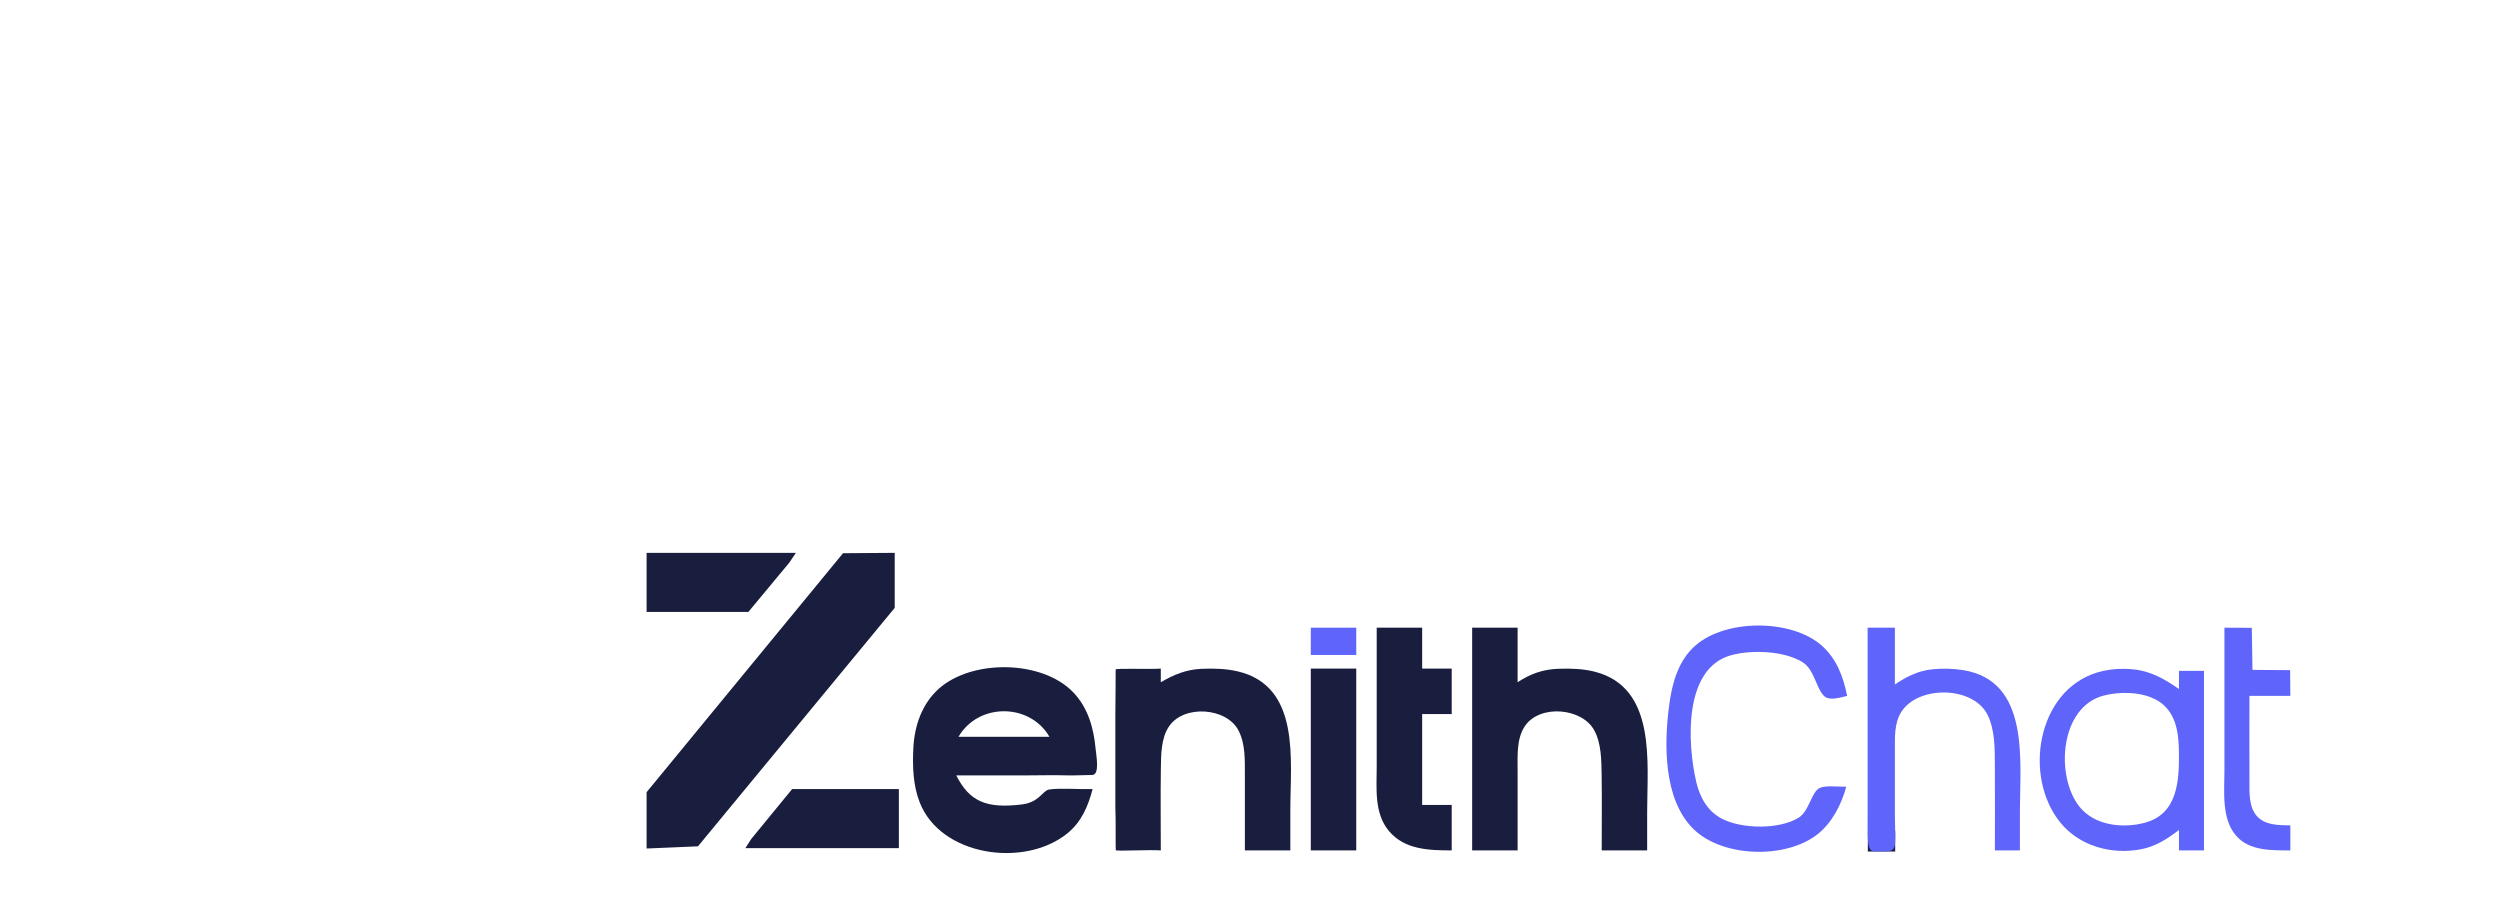 <?xml version="1.0" encoding="UTF-8" standalone="no"?>
<!-- Created with Inkscape (http://www.inkscape.org/) -->

<svg
   version="1.1"
   id="svg1"
   width="1100"
   height="400"
   viewBox="0 0 1100 400"
   sodipodi:docname="ZenithChatLogo.svg"
   inkscape:version="1.3.2 (091e20e, 2023-11-25, custom)"
   xmlns:inkscape="http://www.inkscape.org/namespaces/inkscape"
   xmlns:sodipodi="http://sodipodi.sourceforge.net/DTD/sodipodi-0.dtd"
   xmlns="http://www.w3.org/2000/svg"
   xmlns:svg="http://www.w3.org/2000/svg">
  <defs
     id="defs1" />
  <sodipodi:namedview
     id="namedview1"
     pagecolor="#ffffff"
     bordercolor="#000000"
     borderopacity="0.25"
     inkscape:showpageshadow="2"
     inkscape:pageopacity="0.0"
     inkscape:pagecheckerboard="0"
     inkscape:deskcolor="#d1d1d1"
     showgrid="false"
     inkscape:zoom="1.4142136"
     inkscape:cx="506.99556"
     inkscape:cy="260.56885"
     inkscape:window-width="3440"
     inkscape:window-height="1369"
     inkscape:window-x="-8"
     inkscape:window-y="-8"
     inkscape:window-maximized="1"
     inkscape:current-layer="g1" />
  <g
     inkscape:groupmode="layer"
     inkscape:label="Image"
     id="g1">
    <rect
       style="fill:#191d3e;fill-opacity:1"
       id="rect2"
       width="12.035"
       height="8.962"
       x="821.845"
       y="365.708" />
    <path
       style="fill:#5f64fa;fill-opacity:1;stroke:none"
       d="m 934.725,294.289 c -4.046,-0.055 -8.123,0.439 -11.975,1.611 -26.54,8.078 -32.632,45.994 -16.104,66.139 8.419,10.26 22.274,14.04 35.104,11.697 6.564,-1.199 11.806,-4.545 17,-8.557 v 9 h 11 v -79 h -11 v 8 c -6.184,-4.329 -12.346,-7.875 -20,-8.656 -1.332,-0.136 -2.677,-0.216 -4.025,-0.234 z m 2.014,10.625 c 6.417,0.266 12.849,2.203 16.73,6.797 4.62,5.468 5.182,12.62 5.262,19.469 0.145,12.412 -0.575,26.937 -14.994,30.824 -9.739,2.625 -22.237,1.237 -28.803,-7.092 -10.725,-13.606 -8.547,-44.01 10.822,-48.889 3.286,-0.828 7.132,-1.269 10.982,-1.109 z"
       id="path34"
       inkscape:label="a" />
    <path
       style="fill:#191d3e;fill-opacity:1;stroke:none"
       d="m 576.75,294.18 v 80 h 20 v -80 z"
       id="path33"
       inkscape:label="i dole" />
    <path
       style="fill:#191d3e;fill-opacity:1;stroke:none"
       d="m 510.75,294.18 c -4.751,0.406 -19.856,-0.269 -19.863,0.412 -0.034,3.007 -0.023,14.721 -0.137,19.588 v 41 c 0.257,4.719 0.047,18.845 0.193,18.932 0.818,0.486 14.928,-0.331 19.807,0.068 0,-11.997 -0.152,-24.005 0.029,-36 0.092,-6.081 0.054,-13.408 3.627,-18.631 6.551,-9.577 25.236,-8.298 30.533,1.861 3.104,5.953 2.789,13.251 2.807,19.77 l 0.004,33 h 20 v -18 c 0,-21.63 4.616,-54.145 -23,-60.746 -5.191,-1.241 -10.687,-1.379 -16,-1.158 -6.775,0.281 -12.213,2.524 -18,5.904 z"
       id="path32"
       inkscape:label="n" />
    <path
       style="fill:#191d3e;fill-opacity:1;stroke:none"
       d="m 442.994,293.582 c -11.23,-0.245 -22.575,2.918 -29.887,9.432 -7.466,6.651 -10.768,16.395 -11.238,26.166 -0.389,8.075 -0.159,16.392 2.854,23.998 9.337,23.573 45.904,28.728 64.766,13.627 6.351,-5.085 9.24,-11.979 11.262,-19.625 -5.658,0.173 -15.122,-0.53 -19.266,0.238 -2.734,0.507 -4.228,5.59 -11.734,6.521 -16.013,1.988 -23.225,-1.431 -29,-12.76 h 30 c 6.33,0 12.666,-0.189 18.994,-0.012 3.247,0.091 8.106,-0.175 10.752,-0.174 3.535,0.002 1.857,-8.396 1.535,-11.826 -0.847,-9.035 -3.397,-17.882 -9.842,-24.574 -6.85,-7.114 -17.965,-10.767 -29.195,-11.012 z M 441.75,312.951 c 7.824,1e-5 15.648,3.743 20,11.229 h -40 c 4.352,-7.486 12.176,-11.229 20,-11.229 z"
       id="path31"
       inkscape:label="e" />
    <path
       style="fill:#5f64fa;fill-opacity:1;stroke:none"
       d="m 978.75,276.18 v 63 c 9.2e-4,9.143 -1.353,20.978 5.07,28.451 5.902,6.867 15.673,6.512 23.93,6.549 v -11 c -4.997,-0.113 -10.999,0.018 -14.652,-4.014 -3.776,-4.168 -3.316,-10.762 -3.342,-15.986 -0.062,-12.332 -0.006,-24.667 -0.006,-37 h 18 l -0.105,-11.314 -16.566,-0.123 -0.281,-18.51 z"
       id="path30"
       inkscape:label="t" />
    <path
       style="fill:#5f64fa;fill-opacity:1;stroke:none"
       d="m 821.75,276.18 v 74 c 0,25.992 -0.692,24.367 5.967,24.436 7.156,0.073 6.329,-0.209 6.031,-15.438 l 0.004,-28.998 c 0.012,-5.656 -0.337,-11.814 2.762,-16.818 7.327,-11.833 31.366,-11.578 37.879,0.914 3.496,6.705 3.298,15.534 3.348,22.904 0.082,12.332 0.01,24.667 0.01,37 h 11 v -17 c 0,-22.284 4.598,-57.613 -25,-62.33 -4.258,-0.679 -8.706,-0.789 -13,-0.412 -6.488,0.569 -11.686,3.139 -17,6.742 v -25 z"
       id="path29"
       inkscape:label="h" />
    <path
       style="fill:#191d3e;fill-opacity:1;stroke:none"
       d="m 647.75,276.18 v 98 h 20 l 0.002,-35 c 0.01,-6.389 -0.563,-13.92 3.09,-19.525 6.432,-9.869 25.178,-8.309 30.625,1.676 3.165,5.803 3.16,13.408 3.256,19.85 0.163,10.996 0.027,22.003 0.027,33 h 20 v -17 c 0,-21.717 4.179,-54.645 -23,-61.617 -5.2,-1.334 -10.659,-1.487 -16,-1.299 -6.883,0.243 -12.264,2.178 -18,5.916 v -24 z"
       id="path28"
       inkscape:label="h prvo" />
    <path
       style="fill:#191d3e;fill-opacity:1;stroke:none"
       d="m 605.75,276.18 v 61 c 4.3e-4,9.544 -1.213,20.594 5.359,28.439 6.963,8.312 17.682,8.534 27.641,8.561 v -20 h -13 v -40 h 13 v -20 h -13 v -18 z"
       id="path27"
       inkscape:label="t prvo" />
    <path
       style="fill:#5f64fa;fill-opacity:1;stroke:none"
       d="m 576.75,276.18 v 12 h 20 v -12 z"
       id="path26"
       inkscape:label="i gore" />
    <path
       style="fill:#5f64fa;fill-opacity:1;stroke:none"
       d="m 773.76,275.229 c -10.515,0.002 -21.032,2.918 -27.711,8.74 -7.611,6.635 -10.316,16.559 -11.602,26.211 -2.291,17.193 -2.598,41.521 10.658,54.58 12.734,12.544 40.491,13.331 54.504,2.391 6.546,-5.11 10.595,-13.168 12.752,-20.988 l -0.814,-0.01 c -3.124,-0.022 -8.641,-0.588 -10.959,0.586 -3.658,1.852 -4.516,10.196 -9.221,13.074 -8.52,5.212 -24.719,4.975 -33.523,0.52 -6.433,-3.256 -9.86,-9.343 -11.461,-16.152 -3.952,-16.805 -5.833,-50.151 15.371,-55.902 8.938,-2.424 23.154,-1.984 31.312,3.041 5.391,3.321 6.042,11.883 9.734,15.084 2.362,2.048 7.252,0.425 9.949,-0.223 -1.693,-8.402 -4.655,-16.418 -11.295,-22.219 -6.668,-5.825 -17.181,-8.735 -27.695,-8.732 z"
       id="path1"
       inkscape:label="c" />
    <g
       id="g2"
       transform="translate(-2.25,0.625)"
       inkscape:label="Z">
      <path
         style="fill:#191d3e;stroke-width:1.719;fill-opacity:1"
         d="m 286.75,360.327 v -12.393 l 43.217,-52.573 43.217,-52.573 11.373,-0.081 11.373,-0.081 v 12.1 12.1 l -43.287,52.464 -43.287,52.464 -11.304,0.484 L 286.75,372.72 Z m 44.758,10.208 1.3,-2.03 8.987,-10.964 8.987,-10.964 H 374.267 397.75 v 12.994 12.994 H 363.979 330.207 Z M 286.75,255.619 v -12.994 h 32.845 32.845 l -1.455,2.166 -1.455,2.166 -8.994,10.828 -8.994,10.828 H 309.145 286.75 Z"
         id="path1-2" />
    </g>
  </g>
</svg>
